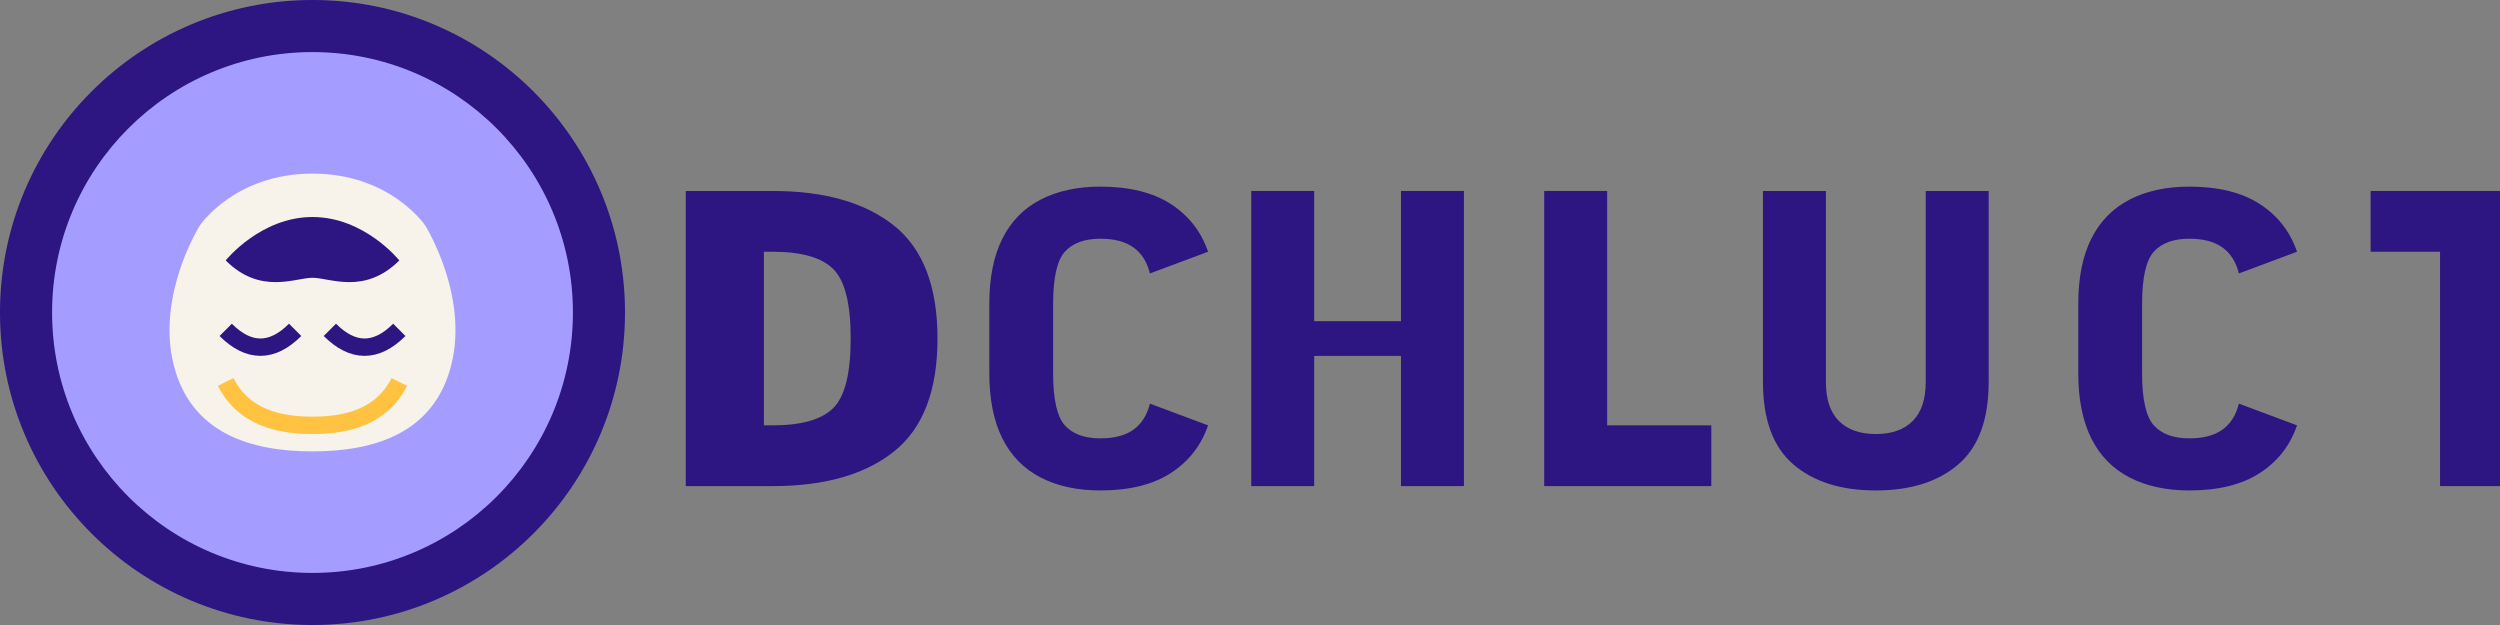 <svg width="144" height="36" viewBox="0 0 144 36" fill="none" xmlns="http://www.w3.org/2000/svg">
  <rect x="0" y="0" width="144" height="36" fill="#808080" stroke="none"/>
  <g>
    <circle cx="18" cy="18" r="18" fill="#2D1582"/>
    <circle cx="18" cy="18" r="15" fill="#A59CFF"/>
    <path d="M24.5 13C24.5 13 22.5 10 18 10C13.5 10 11.5 13 11.5 13C11.5 13 9 17 10 21C11 25 14.5 26 18 26C21.5 26 25 25 26 21C27 17 24.5 13 24.5 13Z" fill="#F7F2EA"/>
    <path d="M18 12.5C15 12.5 13 15 13 15C15 17 17 16 18 16C19 16 21 17 23 15C23 15 21 12.5 18 12.5Z" fill="#2D1582"/>
    <path d="M13 19C14.33 20.33 15.67 20.33 17 19" stroke="#2D1582" strokeWidth="1.5" strokeLinecap="round"/>
    <path d="M19 19C20.33 20.33 21.67 20.33 23 19" stroke="#2D1582" strokeWidth="1.5" strokeLinecap="round"/>
    <path d="M13 22C14 24 16 24.5 18 24.5C20 24.5 22 24 23 22" stroke="#FFC341" strokeWidth="2" strokeLinecap="round"/>
  </g>
  <path d="M44.5 11C47.5 11 49.833 11.667 51.5 13C53.167 14.333 54 16.5 54 19.5C54 22.5 53.167 24.667 51.5 26C49.833 27.333 47.5 28 44.5 28H39.5V11H44.5ZM44.5 24.5C46.167 24.5 47.333 24.167 48 23.5C48.667 22.833 49 21.5 49 19.5C49 17.5 48.667 16.167 48 15.5C47.333 14.833 46.167 14.5 44.5 14.5H44V24.5H44.5Z" fill="#2D1582"/>
  <path d="M63.385 28.25C62.051 28.25 60.901 28 59.935 27.5C58.968 27 58.235 26.25 57.735 25.25C57.235 24.25 56.985 23 56.985 21.5V17.5C56.985 16 57.235 14.75 57.735 13.75C58.235 12.75 58.968 12 59.935 11.5C60.901 11 62.051 10.75 63.385 10.75C65.051 10.75 66.401 11.083 67.435 11.75C68.468 12.417 69.185 13.333 69.585 14.5L66.235 15.75C66.068 15.083 65.751 14.583 65.285 14.25C64.818 13.917 64.185 13.75 63.385 13.75C62.468 13.75 61.785 14 61.335 14.5C60.885 15 60.66 16 60.66 17.5V21.5C60.66 23 60.885 24 61.335 24.5C61.785 25 62.468 25.25 63.385 25.25C64.185 25.25 64.818 25.083 65.285 24.75C65.751 24.417 66.068 23.917 66.235 23.25L69.585 24.5C69.185 25.667 68.468 26.583 67.435 27.25C66.401 27.917 65.051 28.25 63.385 28.25Z" fill="#2D1582"/>
  <path d="M75.697 20.5V28H72.072V11H75.697V18.5H80.697V11H84.322V28H80.697V20.5H75.697Z" fill="#2D1582"/>
  <path d="M92.572 24.5H98.572V28H88.947V11H92.572V24.5Z" fill="#2D1582"/>
  <path d="M108.047 28.25C106.047 28.25 104.464 27.75 103.297 26.75C102.13 25.75 101.547 24.167 101.547 22V11H105.172V22C105.172 23 105.422 23.75 105.922 24.25C106.422 24.75 107.13 25 108.047 25C108.964 25 109.672 24.75 110.172 24.25C110.672 23.75 110.922 23 110.922 22V11H114.547V22C114.547 24.167 113.964 25.75 112.797 26.75C111.63 27.75 110.047 28.25 108.047 28.25Z" fill="#2D1582"/>
  <path d="M126.109 28.25C124.776 28.25 123.626 28 122.659 27.5C121.693 27 120.959 26.25 120.459 25.25C119.959 24.25 119.709 23 119.709 21.5V17.5C119.709 16 119.959 14.75 120.459 13.75C120.959 12.75 121.693 12 122.659 11.5C123.626 11 124.776 10.75 126.109 10.75C127.776 10.75 129.126 11.083 130.159 11.75C131.193 12.417 131.909 13.333 132.309 14.5L128.959 15.75C128.793 15.083 128.476 14.583 128.009 14.25C127.543 13.917 126.909 13.75 126.109 13.75C125.193 13.75 124.509 14 124.059 14.5C123.609 15 123.384 16 123.384 17.5V21.5C123.384 23 123.609 24 124.059 24.5C124.509 25 125.193 25.25 126.109 25.25C126.909 25.25 127.543 25.083 128.009 24.75C128.476 24.417 128.793 23.917 128.959 23.25L132.309 24.5C131.909 25.667 131.193 26.583 130.159 27.25C129.126 27.917 127.776 28.25 126.109 28.25Z" fill="#2D1582"/>
  <path d="M144.172 28H140.547V14.5H136.547V11H148.172V14.5H144.172V28Z" fill="#2D1582"/>
</svg>